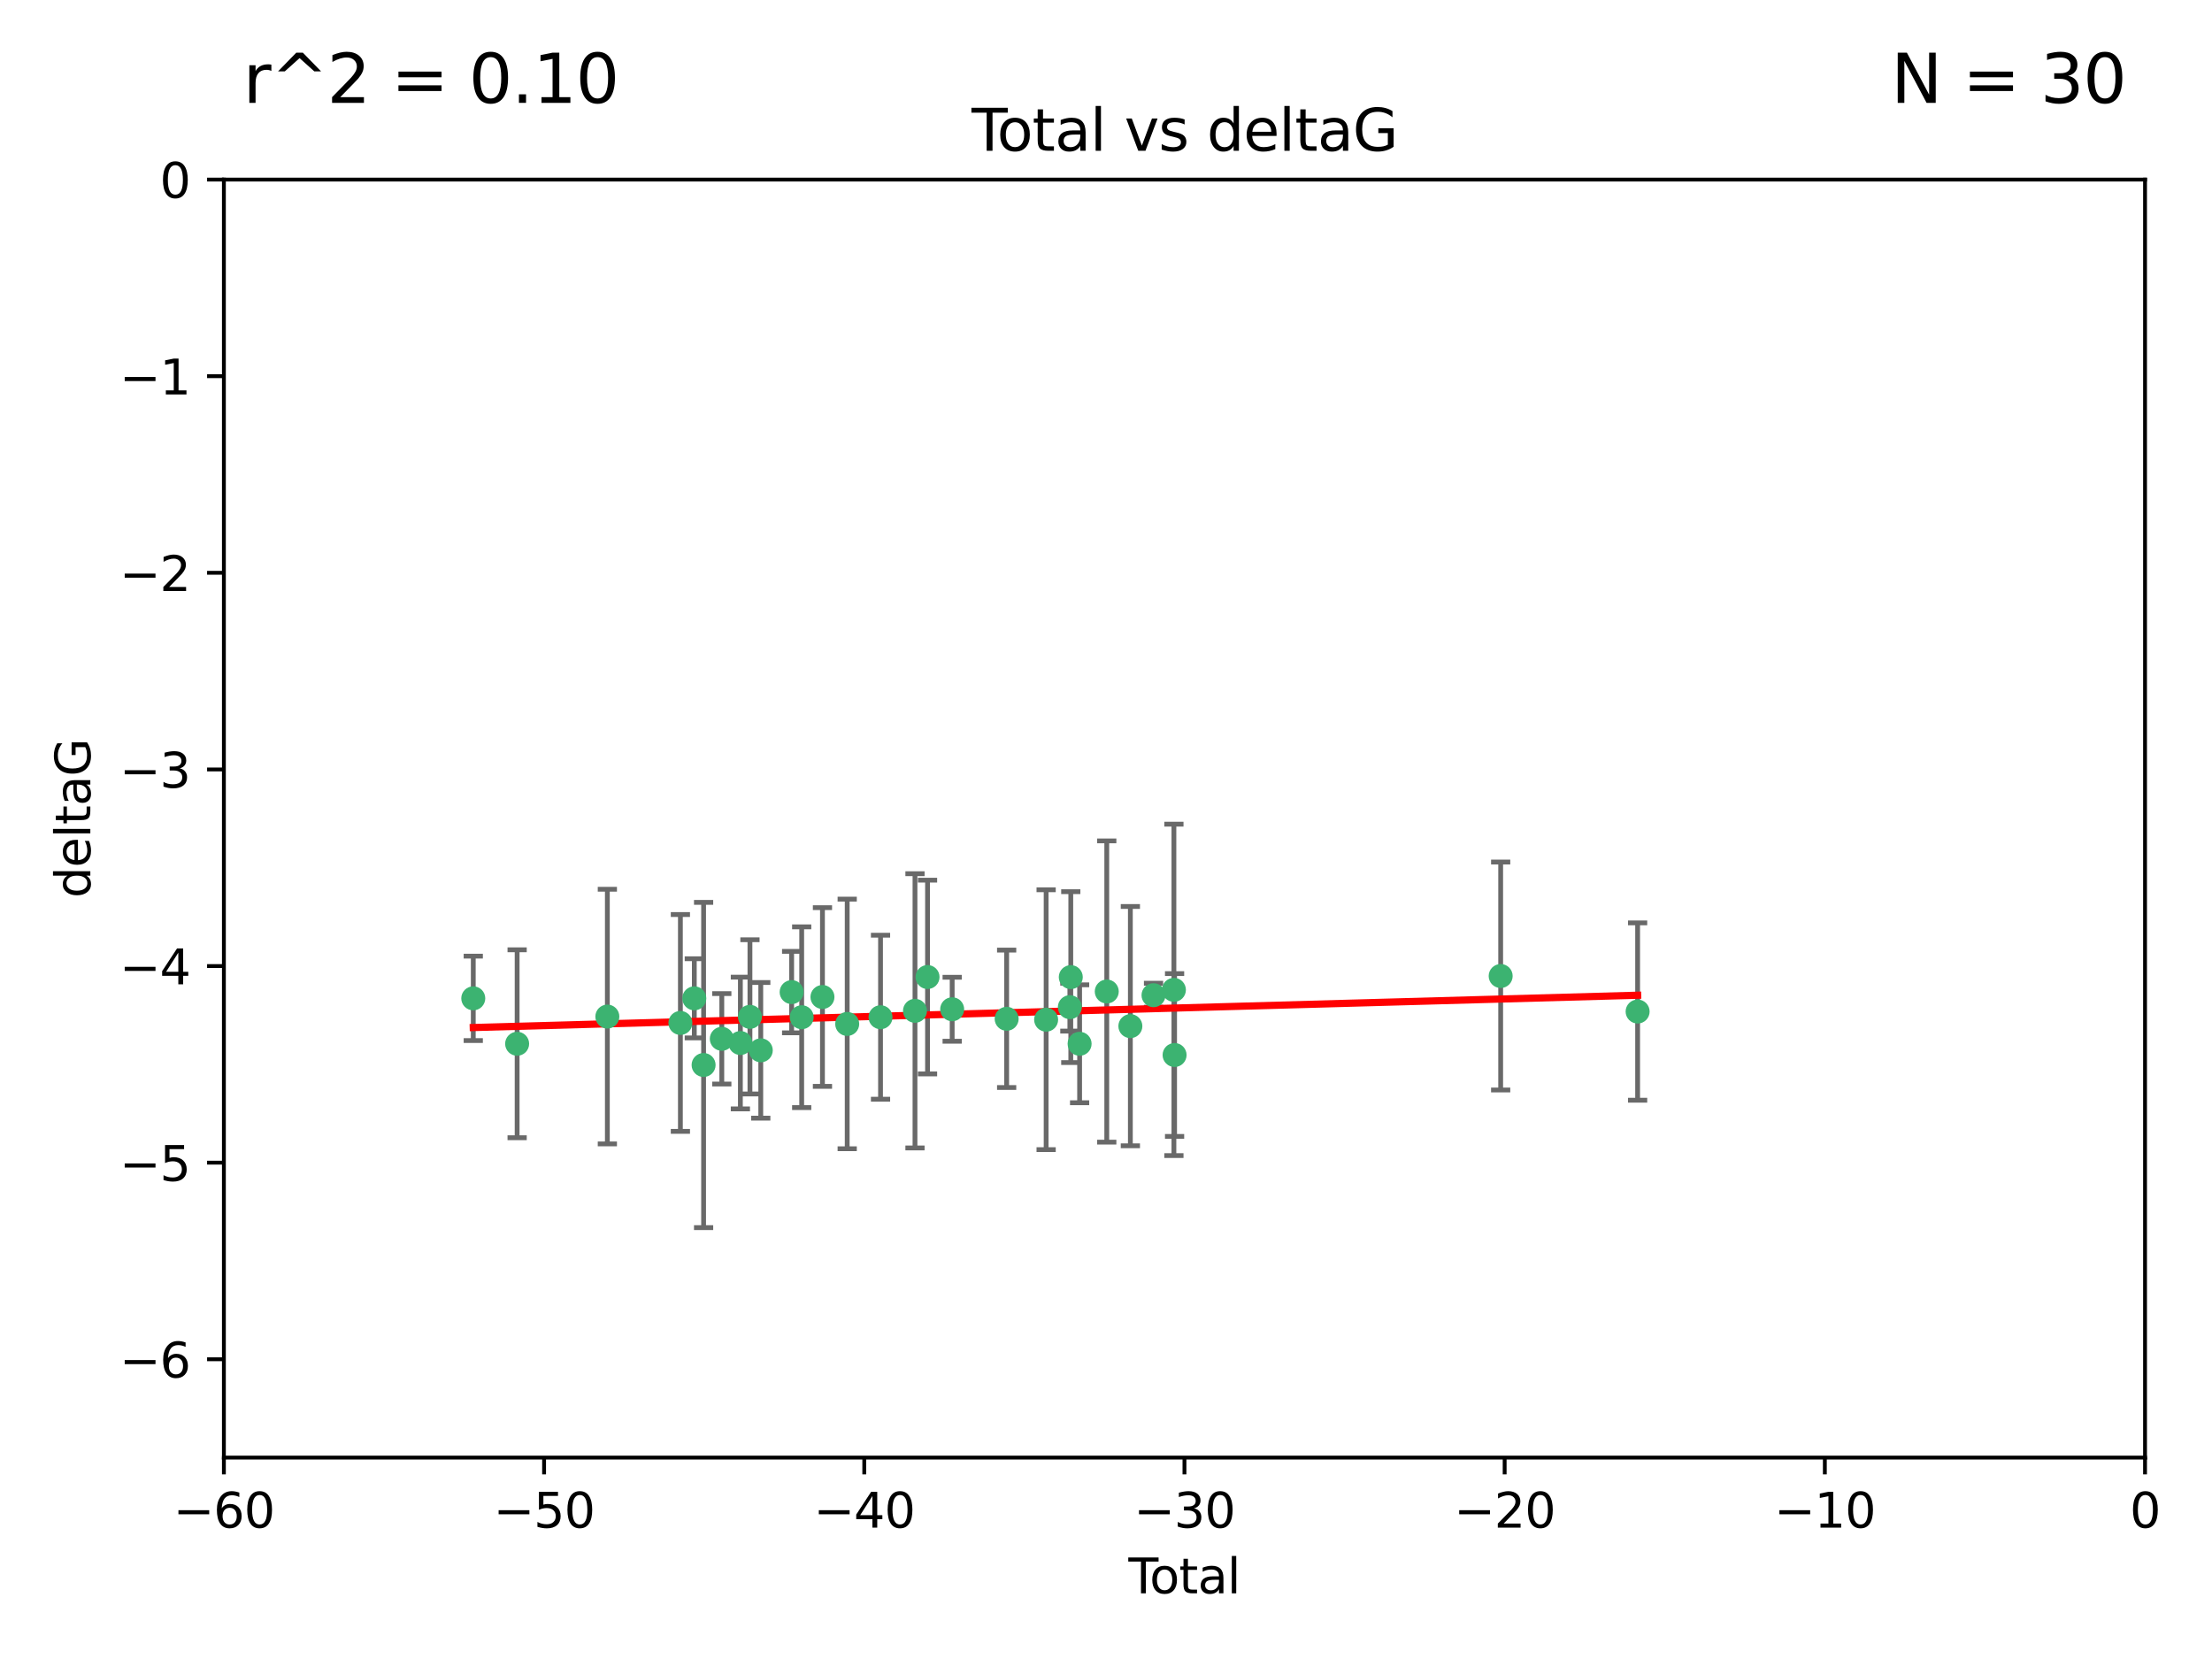 <?xml version="1.0" encoding="utf-8" standalone="no"?>
<!DOCTYPE svg PUBLIC "-//W3C//DTD SVG 1.1//EN"
  "http://www.w3.org/Graphics/SVG/1.1/DTD/svg11.dtd">
<svg xmlns:xlink="http://www.w3.org/1999/xlink" width="460.8pt" height="345.6pt" viewBox="0 0 460.8 345.6" xmlns="http://www.w3.org/2000/svg" version="1.1">
 <defs>
  <style type="text/css">*{stroke-linejoin: round; stroke-linecap: butt}</style>
 </defs>
 <g id="figure_1">
  <g id="patch_1">
   <path d="M 0 345.6 
L 460.8 345.6 
L 460.8 0 
L 0 0 
z
" style="fill: #ffffff"/>
  </g>
  <g id="axes_1">
   <g id="patch_2">
    <path d="M 46.64 303.64 
L 446.85 303.64 
L 446.85 37.411 
L 46.64 37.411 
z
" style="fill: #ffffff"/>
   </g>
   <g id="PathCollection_1">
    <defs>
     <path id="m8e460b5e63" d="M 0 1.118 
C 0.297 1.118 0.581 1 0.791 0.791 
C 1 0.581 1.118 0.297 1.118 0 
C 1.118 -0.297 1 -0.581 0.791 -0.791 
C 0.581 -1 0.297 -1.118 0 -1.118 
C -0.297 -1.118 -0.581 -1 -0.791 -0.791 
C -1 -0.581 -1.118 -0.297 -1.118 0 
C -1.118 0.297 -1 0.581 -0.791 0.791 
C -0.581 1 -0.297 1.118 0 1.118 
z
" style="stroke: #3cb371"/>
    </defs>
    <g clip-path="url(#pb0a9d6fc84)">
     <use xlink:href="#m8e460b5e63" x="98.591" y="207.972" style="fill: #3cb371; stroke: #3cb371"/>
     <use xlink:href="#m8e460b5e63" x="107.728" y="217.436" style="fill: #3cb371; stroke: #3cb371"/>
     <use xlink:href="#m8e460b5e63" x="126.523" y="211.772" style="fill: #3cb371; stroke: #3cb371"/>
     <use xlink:href="#m8e460b5e63" x="141.738" y="213.097" style="fill: #3cb371; stroke: #3cb371"/>
     <use xlink:href="#m8e460b5e63" x="144.637" y="207.972" style="fill: #3cb371; stroke: #3cb371"/>
     <use xlink:href="#m8e460b5e63" x="146.572" y="221.858" style="fill: #3cb371; stroke: #3cb371"/>
     <use xlink:href="#m8e460b5e63" x="150.364" y="216.404" style="fill: #3cb371; stroke: #3cb371"/>
     <use xlink:href="#m8e460b5e63" x="154.235" y="217.281" style="fill: #3cb371; stroke: #3cb371"/>
     <use xlink:href="#m8e460b5e63" x="156.227" y="211.828" style="fill: #3cb371; stroke: #3cb371"/>
     <use xlink:href="#m8e460b5e63" x="158.483" y="218.801" style="fill: #3cb371; stroke: #3cb371"/>
     <use xlink:href="#m8e460b5e63" x="164.913" y="206.672" style="fill: #3cb371; stroke: #3cb371"/>
     <use xlink:href="#m8e460b5e63" x="167.007" y="211.907" style="fill: #3cb371; stroke: #3cb371"/>
     <use xlink:href="#m8e460b5e63" x="171.333" y="207.693" style="fill: #3cb371; stroke: #3cb371"/>
     <use xlink:href="#m8e460b5e63" x="176.487" y="213.307" style="fill: #3cb371; stroke: #3cb371"/>
     <use xlink:href="#m8e460b5e63" x="183.43" y="211.905" style="fill: #3cb371; stroke: #3cb371"/>
     <use xlink:href="#m8e460b5e63" x="190.608" y="210.572" style="fill: #3cb371; stroke: #3cb371"/>
     <use xlink:href="#m8e460b5e63" x="193.222" y="203.534" style="fill: #3cb371; stroke: #3cb371"/>
     <use xlink:href="#m8e460b5e63" x="198.354" y="210.246" style="fill: #3cb371; stroke: #3cb371"/>
     <use xlink:href="#m8e460b5e63" x="209.704" y="212.234" style="fill: #3cb371; stroke: #3cb371"/>
     <use xlink:href="#m8e460b5e63" x="217.928" y="212.42" style="fill: #3cb371; stroke: #3cb371"/>
     <use xlink:href="#m8e460b5e63" x="222.87" y="209.81" style="fill: #3cb371; stroke: #3cb371"/>
     <use xlink:href="#m8e460b5e63" x="223.063" y="203.551" style="fill: #3cb371; stroke: #3cb371"/>
     <use xlink:href="#m8e460b5e63" x="224.902" y="217.439" style="fill: #3cb371; stroke: #3cb371"/>
     <use xlink:href="#m8e460b5e63" x="230.559" y="206.547" style="fill: #3cb371; stroke: #3cb371"/>
     <use xlink:href="#m8e460b5e63" x="235.476" y="213.762" style="fill: #3cb371; stroke: #3cb371"/>
     <use xlink:href="#m8e460b5e63" x="240.299" y="207.32" style="fill: #3cb371; stroke: #3cb371"/>
     <use xlink:href="#m8e460b5e63" x="244.547" y="206.209" style="fill: #3cb371; stroke: #3cb371"/>
     <use xlink:href="#m8e460b5e63" x="244.687" y="219.778" style="fill: #3cb371; stroke: #3cb371"/>
     <use xlink:href="#m8e460b5e63" x="312.617" y="203.323" style="fill: #3cb371; stroke: #3cb371"/>
     <use xlink:href="#m8e460b5e63" x="341.146" y="210.723" style="fill: #3cb371; stroke: #3cb371"/>
    </g>
   </g>
   <g id="matplotlib.axis_1">
    <g id="xtick_1">
     <g id="line2d_1">
      <defs>
       <path id="m779354f541" d="M 0 0 
L 0 3.5 
" style="stroke: #000000; stroke-width: 0.8"/>
      </defs>
      <g>
       <use xlink:href="#m779354f541" x="46.64" y="303.64" style="stroke: #000000; stroke-width: 0.8"/>
      </g>
     </g>
     <g id="text_1">
      <!-- −60 -->
      <g transform="translate(36.088 318.238)scale(0.1 -0.1)">
       <defs>
        <path id="DejaVuSans-2212" d="M 678 2272 
L 4684 2272 
L 4684 1741 
L 678 1741 
L 678 2272 
z
" transform="scale(0.016)"/>
        <path id="DejaVuSans-36" d="M 2113 2584 
Q 1688 2584 1439 2293 
Q 1191 2003 1191 1497 
Q 1191 994 1439 701 
Q 1688 409 2113 409 
Q 2538 409 2786 701 
Q 3034 994 3034 1497 
Q 3034 2003 2786 2293 
Q 2538 2584 2113 2584 
z
M 3366 4563 
L 3366 3988 
Q 3128 4100 2886 4159 
Q 2644 4219 2406 4219 
Q 1781 4219 1451 3797 
Q 1122 3375 1075 2522 
Q 1259 2794 1537 2939 
Q 1816 3084 2150 3084 
Q 2853 3084 3261 2657 
Q 3669 2231 3669 1497 
Q 3669 778 3244 343 
Q 2819 -91 2113 -91 
Q 1303 -91 875 529 
Q 447 1150 447 2328 
Q 447 3434 972 4092 
Q 1497 4750 2381 4750 
Q 2619 4750 2861 4703 
Q 3103 4656 3366 4563 
z
" transform="scale(0.016)"/>
        <path id="DejaVuSans-30" d="M 2034 4250 
Q 1547 4250 1301 3770 
Q 1056 3291 1056 2328 
Q 1056 1369 1301 889 
Q 1547 409 2034 409 
Q 2525 409 2770 889 
Q 3016 1369 3016 2328 
Q 3016 3291 2770 3770 
Q 2525 4250 2034 4250 
z
M 2034 4750 
Q 2819 4750 3233 4129 
Q 3647 3509 3647 2328 
Q 3647 1150 3233 529 
Q 2819 -91 2034 -91 
Q 1250 -91 836 529 
Q 422 1150 422 2328 
Q 422 3509 836 4129 
Q 1250 4750 2034 4750 
z
" transform="scale(0.016)"/>
       </defs>
       <use xlink:href="#DejaVuSans-2212"/>
       <use xlink:href="#DejaVuSans-36" x="83.789"/>
       <use xlink:href="#DejaVuSans-30" x="147.412"/>
      </g>
     </g>
    </g>
    <g id="xtick_2">
     <g id="line2d_2">
      <g>
       <use xlink:href="#m779354f541" x="113.342" y="303.64" style="stroke: #000000; stroke-width: 0.8"/>
      </g>
     </g>
     <g id="text_2">
      <!-- −50 -->
      <g transform="translate(102.789 318.238)scale(0.1 -0.1)">
       <defs>
        <path id="DejaVuSans-35" d="M 691 4666 
L 3169 4666 
L 3169 4134 
L 1269 4134 
L 1269 2991 
Q 1406 3038 1543 3061 
Q 1681 3084 1819 3084 
Q 2600 3084 3056 2656 
Q 3513 2228 3513 1497 
Q 3513 744 3044 326 
Q 2575 -91 1722 -91 
Q 1428 -91 1123 -41 
Q 819 9 494 109 
L 494 744 
Q 775 591 1075 516 
Q 1375 441 1709 441 
Q 2250 441 2565 725 
Q 2881 1009 2881 1497 
Q 2881 1984 2565 2268 
Q 2250 2553 1709 2553 
Q 1456 2553 1204 2497 
Q 953 2441 691 2322 
L 691 4666 
z
" transform="scale(0.016)"/>
       </defs>
       <use xlink:href="#DejaVuSans-2212"/>
       <use xlink:href="#DejaVuSans-35" x="83.789"/>
       <use xlink:href="#DejaVuSans-30" x="147.412"/>
      </g>
     </g>
    </g>
    <g id="xtick_3">
     <g id="line2d_3">
      <g>
       <use xlink:href="#m779354f541" x="180.043" y="303.64" style="stroke: #000000; stroke-width: 0.8"/>
      </g>
     </g>
     <g id="text_3">
      <!-- −40 -->
      <g transform="translate(169.491 318.238)scale(0.1 -0.1)">
       <defs>
        <path id="DejaVuSans-34" d="M 2419 4116 
L 825 1625 
L 2419 1625 
L 2419 4116 
z
M 2253 4666 
L 3047 4666 
L 3047 1625 
L 3713 1625 
L 3713 1100 
L 3047 1100 
L 3047 0 
L 2419 0 
L 2419 1100 
L 313 1100 
L 313 1709 
L 2253 4666 
z
" transform="scale(0.016)"/>
       </defs>
       <use xlink:href="#DejaVuSans-2212"/>
       <use xlink:href="#DejaVuSans-34" x="83.789"/>
       <use xlink:href="#DejaVuSans-30" x="147.412"/>
      </g>
     </g>
    </g>
    <g id="xtick_4">
     <g id="line2d_4">
      <g>
       <use xlink:href="#m779354f541" x="246.745" y="303.64" style="stroke: #000000; stroke-width: 0.8"/>
      </g>
     </g>
     <g id="text_4">
      <!-- −30 -->
      <g transform="translate(236.193 318.238)scale(0.1 -0.1)">
       <defs>
        <path id="DejaVuSans-33" d="M 2597 2516 
Q 3050 2419 3304 2112 
Q 3559 1806 3559 1356 
Q 3559 666 3084 287 
Q 2609 -91 1734 -91 
Q 1441 -91 1130 -33 
Q 819 25 488 141 
L 488 750 
Q 750 597 1062 519 
Q 1375 441 1716 441 
Q 2309 441 2620 675 
Q 2931 909 2931 1356 
Q 2931 1769 2642 2001 
Q 2353 2234 1838 2234 
L 1294 2234 
L 1294 2753 
L 1863 2753 
Q 2328 2753 2575 2939 
Q 2822 3125 2822 3475 
Q 2822 3834 2567 4026 
Q 2313 4219 1838 4219 
Q 1578 4219 1281 4162 
Q 984 4106 628 3988 
L 628 4550 
Q 988 4650 1302 4700 
Q 1616 4750 1894 4750 
Q 2613 4750 3031 4423 
Q 3450 4097 3450 3541 
Q 3450 3153 3228 2886 
Q 3006 2619 2597 2516 
z
" transform="scale(0.016)"/>
       </defs>
       <use xlink:href="#DejaVuSans-2212"/>
       <use xlink:href="#DejaVuSans-33" x="83.789"/>
       <use xlink:href="#DejaVuSans-30" x="147.412"/>
      </g>
     </g>
    </g>
    <g id="xtick_5">
     <g id="line2d_5">
      <g>
       <use xlink:href="#m779354f541" x="313.447" y="303.64" style="stroke: #000000; stroke-width: 0.8"/>
      </g>
     </g>
     <g id="text_5">
      <!-- −20 -->
      <g transform="translate(302.894 318.238)scale(0.1 -0.1)">
       <defs>
        <path id="DejaVuSans-32" d="M 1228 531 
L 3431 531 
L 3431 0 
L 469 0 
L 469 531 
Q 828 903 1448 1529 
Q 2069 2156 2228 2338 
Q 2531 2678 2651 2914 
Q 2772 3150 2772 3378 
Q 2772 3750 2511 3984 
Q 2250 4219 1831 4219 
Q 1534 4219 1204 4116 
Q 875 4013 500 3803 
L 500 4441 
Q 881 4594 1212 4672 
Q 1544 4750 1819 4750 
Q 2544 4750 2975 4387 
Q 3406 4025 3406 3419 
Q 3406 3131 3298 2873 
Q 3191 2616 2906 2266 
Q 2828 2175 2409 1742 
Q 1991 1309 1228 531 
z
" transform="scale(0.016)"/>
       </defs>
       <use xlink:href="#DejaVuSans-2212"/>
       <use xlink:href="#DejaVuSans-32" x="83.789"/>
       <use xlink:href="#DejaVuSans-30" x="147.412"/>
      </g>
     </g>
    </g>
    <g id="xtick_6">
     <g id="line2d_6">
      <g>
       <use xlink:href="#m779354f541" x="380.148" y="303.64" style="stroke: #000000; stroke-width: 0.8"/>
      </g>
     </g>
     <g id="text_6">
      <!-- −10 -->
      <g transform="translate(369.596 318.238)scale(0.1 -0.1)">
       <defs>
        <path id="DejaVuSans-31" d="M 794 531 
L 1825 531 
L 1825 4091 
L 703 3866 
L 703 4441 
L 1819 4666 
L 2450 4666 
L 2450 531 
L 3481 531 
L 3481 0 
L 794 0 
L 794 531 
z
" transform="scale(0.016)"/>
       </defs>
       <use xlink:href="#DejaVuSans-2212"/>
       <use xlink:href="#DejaVuSans-31" x="83.789"/>
       <use xlink:href="#DejaVuSans-30" x="147.412"/>
      </g>
     </g>
    </g>
    <g id="xtick_7">
     <g id="line2d_7">
      <g>
       <use xlink:href="#m779354f541" x="446.85" y="303.64" style="stroke: #000000; stroke-width: 0.8"/>
      </g>
     </g>
     <g id="text_7">
      <!-- 0 -->
      <g transform="translate(443.669 318.238)scale(0.1 -0.1)">
       <use xlink:href="#DejaVuSans-30"/>
      </g>
     </g>
    </g>
    <g id="text_8">
     <!-- Total -->
     <g transform="translate(235.068 331.917)scale(0.1 -0.1)">
      <defs>
       <path id="DejaVuSans-54" d="M -19 4666 
L 3928 4666 
L 3928 4134 
L 2272 4134 
L 2272 0 
L 1638 0 
L 1638 4134 
L -19 4134 
L -19 4666 
z
" transform="scale(0.016)"/>
       <path id="DejaVuSans-6f" d="M 1959 3097 
Q 1497 3097 1228 2736 
Q 959 2375 959 1747 
Q 959 1119 1226 758 
Q 1494 397 1959 397 
Q 2419 397 2687 759 
Q 2956 1122 2956 1747 
Q 2956 2369 2687 2733 
Q 2419 3097 1959 3097 
z
M 1959 3584 
Q 2709 3584 3137 3096 
Q 3566 2609 3566 1747 
Q 3566 888 3137 398 
Q 2709 -91 1959 -91 
Q 1206 -91 779 398 
Q 353 888 353 1747 
Q 353 2609 779 3096 
Q 1206 3584 1959 3584 
z
" transform="scale(0.016)"/>
       <path id="DejaVuSans-74" d="M 1172 4494 
L 1172 3500 
L 2356 3500 
L 2356 3053 
L 1172 3053 
L 1172 1153 
Q 1172 725 1289 603 
Q 1406 481 1766 481 
L 2356 481 
L 2356 0 
L 1766 0 
Q 1100 0 847 248 
Q 594 497 594 1153 
L 594 3053 
L 172 3053 
L 172 3500 
L 594 3500 
L 594 4494 
L 1172 4494 
z
" transform="scale(0.016)"/>
       <path id="DejaVuSans-61" d="M 2194 1759 
Q 1497 1759 1228 1600 
Q 959 1441 959 1056 
Q 959 750 1161 570 
Q 1363 391 1709 391 
Q 2188 391 2477 730 
Q 2766 1069 2766 1631 
L 2766 1759 
L 2194 1759 
z
M 3341 1997 
L 3341 0 
L 2766 0 
L 2766 531 
Q 2569 213 2275 61 
Q 1981 -91 1556 -91 
Q 1019 -91 701 211 
Q 384 513 384 1019 
Q 384 1609 779 1909 
Q 1175 2209 1959 2209 
L 2766 2209 
L 2766 2266 
Q 2766 2663 2505 2880 
Q 2244 3097 1772 3097 
Q 1472 3097 1187 3025 
Q 903 2953 641 2809 
L 641 3341 
Q 956 3463 1253 3523 
Q 1550 3584 1831 3584 
Q 2591 3584 2966 3190 
Q 3341 2797 3341 1997 
z
" transform="scale(0.016)"/>
       <path id="DejaVuSans-6c" d="M 603 4863 
L 1178 4863 
L 1178 0 
L 603 0 
L 603 4863 
z
" transform="scale(0.016)"/>
      </defs>
      <use xlink:href="#DejaVuSans-54"/>
      <use xlink:href="#DejaVuSans-6f" x="44.084"/>
      <use xlink:href="#DejaVuSans-74" x="105.266"/>
      <use xlink:href="#DejaVuSans-61" x="144.475"/>
      <use xlink:href="#DejaVuSans-6c" x="205.754"/>
     </g>
    </g>
   </g>
   <g id="matplotlib.axis_2">
    <g id="ytick_1">
     <g id="line2d_8">
      <defs>
       <path id="m204098eea3" d="M 0 0 
L -3.5 0 
" style="stroke: #000000; stroke-width: 0.8"/>
      </defs>
      <g>
       <use xlink:href="#m204098eea3" x="46.64" y="283.161" style="stroke: #000000; stroke-width: 0.8"/>
      </g>
     </g>
     <g id="text_9">
      <!-- −6 -->
      <g transform="translate(24.898 286.96)scale(0.1 -0.1)">
       <use xlink:href="#DejaVuSans-2212"/>
       <use xlink:href="#DejaVuSans-36" x="83.789"/>
      </g>
     </g>
    </g>
    <g id="ytick_2">
     <g id="line2d_9">
      <g>
       <use xlink:href="#m204098eea3" x="46.64" y="242.203" style="stroke: #000000; stroke-width: 0.8"/>
      </g>
     </g>
     <g id="text_10">
      <!-- −5 -->
      <g transform="translate(24.898 246.002)scale(0.1 -0.1)">
       <use xlink:href="#DejaVuSans-2212"/>
       <use xlink:href="#DejaVuSans-35" x="83.789"/>
      </g>
     </g>
    </g>
    <g id="ytick_3">
     <g id="line2d_10">
      <g>
       <use xlink:href="#m204098eea3" x="46.64" y="201.244" style="stroke: #000000; stroke-width: 0.8"/>
      </g>
     </g>
     <g id="text_11">
      <!-- −4 -->
      <g transform="translate(24.898 205.044)scale(0.1 -0.1)">
       <use xlink:href="#DejaVuSans-2212"/>
       <use xlink:href="#DejaVuSans-34" x="83.789"/>
      </g>
     </g>
    </g>
    <g id="ytick_4">
     <g id="line2d_11">
      <g>
       <use xlink:href="#m204098eea3" x="46.64" y="160.286" style="stroke: #000000; stroke-width: 0.8"/>
      </g>
     </g>
     <g id="text_12">
      <!-- −3 -->
      <g transform="translate(24.898 164.085)scale(0.1 -0.1)">
       <use xlink:href="#DejaVuSans-2212"/>
       <use xlink:href="#DejaVuSans-33" x="83.789"/>
      </g>
     </g>
    </g>
    <g id="ytick_5">
     <g id="line2d_12">
      <g>
       <use xlink:href="#m204098eea3" x="46.64" y="119.328" style="stroke: #000000; stroke-width: 0.8"/>
      </g>
     </g>
     <g id="text_13">
      <!-- −2 -->
      <g transform="translate(24.898 123.127)scale(0.1 -0.1)">
       <use xlink:href="#DejaVuSans-2212"/>
       <use xlink:href="#DejaVuSans-32" x="83.789"/>
      </g>
     </g>
    </g>
    <g id="ytick_6">
     <g id="line2d_13">
      <g>
       <use xlink:href="#m204098eea3" x="46.64" y="78.369" style="stroke: #000000; stroke-width: 0.8"/>
      </g>
     </g>
     <g id="text_14">
      <!-- −1 -->
      <g transform="translate(24.898 82.169)scale(0.1 -0.1)">
       <use xlink:href="#DejaVuSans-2212"/>
       <use xlink:href="#DejaVuSans-31" x="83.789"/>
      </g>
     </g>
    </g>
    <g id="ytick_7">
     <g id="line2d_14">
      <g>
       <use xlink:href="#m204098eea3" x="46.64" y="37.411" style="stroke: #000000; stroke-width: 0.8"/>
      </g>
     </g>
     <g id="text_15">
      <!-- 0 -->
      <g transform="translate(33.278 41.21)scale(0.1 -0.1)">
       <use xlink:href="#DejaVuSans-30"/>
      </g>
     </g>
    </g>
    <g id="text_16">
     <!-- deltaG -->
     <g transform="translate(18.818 187.064)rotate(-90)scale(0.1 -0.1)">
      <defs>
       <path id="DejaVuSans-64" d="M 2906 2969 
L 2906 4863 
L 3481 4863 
L 3481 0 
L 2906 0 
L 2906 525 
Q 2725 213 2448 61 
Q 2172 -91 1784 -91 
Q 1150 -91 751 415 
Q 353 922 353 1747 
Q 353 2572 751 3078 
Q 1150 3584 1784 3584 
Q 2172 3584 2448 3432 
Q 2725 3281 2906 2969 
z
M 947 1747 
Q 947 1113 1208 752 
Q 1469 391 1925 391 
Q 2381 391 2643 752 
Q 2906 1113 2906 1747 
Q 2906 2381 2643 2742 
Q 2381 3103 1925 3103 
Q 1469 3103 1208 2742 
Q 947 2381 947 1747 
z
" transform="scale(0.016)"/>
       <path id="DejaVuSans-65" d="M 3597 1894 
L 3597 1613 
L 953 1613 
Q 991 1019 1311 708 
Q 1631 397 2203 397 
Q 2534 397 2845 478 
Q 3156 559 3463 722 
L 3463 178 
Q 3153 47 2828 -22 
Q 2503 -91 2169 -91 
Q 1331 -91 842 396 
Q 353 884 353 1716 
Q 353 2575 817 3079 
Q 1281 3584 2069 3584 
Q 2775 3584 3186 3129 
Q 3597 2675 3597 1894 
z
M 3022 2063 
Q 3016 2534 2758 2815 
Q 2500 3097 2075 3097 
Q 1594 3097 1305 2825 
Q 1016 2553 972 2059 
L 3022 2063 
z
" transform="scale(0.016)"/>
       <path id="DejaVuSans-47" d="M 3809 666 
L 3809 1919 
L 2778 1919 
L 2778 2438 
L 4434 2438 
L 4434 434 
Q 4069 175 3628 42 
Q 3188 -91 2688 -91 
Q 1594 -91 976 548 
Q 359 1188 359 2328 
Q 359 3472 976 4111 
Q 1594 4750 2688 4750 
Q 3144 4750 3555 4637 
Q 3966 4525 4313 4306 
L 4313 3634 
Q 3963 3931 3569 4081 
Q 3175 4231 2741 4231 
Q 1884 4231 1454 3753 
Q 1025 3275 1025 2328 
Q 1025 1384 1454 906 
Q 1884 428 2741 428 
Q 3075 428 3337 486 
Q 3600 544 3809 666 
z
" transform="scale(0.016)"/>
      </defs>
      <use xlink:href="#DejaVuSans-64"/>
      <use xlink:href="#DejaVuSans-65" x="63.477"/>
      <use xlink:href="#DejaVuSans-6c" x="125"/>
      <use xlink:href="#DejaVuSans-74" x="152.783"/>
      <use xlink:href="#DejaVuSans-61" x="191.992"/>
      <use xlink:href="#DejaVuSans-47" x="253.271"/>
     </g>
    </g>
   </g>
   <g id="LineCollection_1">
    <path d="M 98.591 216.765 
L 98.591 199.179 
" clip-path="url(#pb0a9d6fc84)" style="fill: none; stroke: #696969"/>
    <path d="M 107.728 237.01 
L 107.728 197.863 
" clip-path="url(#pb0a9d6fc84)" style="fill: none; stroke: #696969"/>
    <path d="M 126.523 238.296 
L 126.523 185.249 
" clip-path="url(#pb0a9d6fc84)" style="fill: none; stroke: #696969"/>
    <path d="M 141.738 235.683 
L 141.738 190.512 
" clip-path="url(#pb0a9d6fc84)" style="fill: none; stroke: #696969"/>
    <path d="M 144.637 216.217 
L 144.637 199.726 
" clip-path="url(#pb0a9d6fc84)" style="fill: none; stroke: #696969"/>
    <path d="M 146.572 255.736 
L 146.572 187.981 
" clip-path="url(#pb0a9d6fc84)" style="fill: none; stroke: #696969"/>
    <path d="M 150.364 225.821 
L 150.364 206.987 
" clip-path="url(#pb0a9d6fc84)" style="fill: none; stroke: #696969"/>
    <path d="M 154.235 231.003 
L 154.235 203.56 
" clip-path="url(#pb0a9d6fc84)" style="fill: none; stroke: #696969"/>
    <path d="M 156.227 227.894 
L 156.227 195.763 
" clip-path="url(#pb0a9d6fc84)" style="fill: none; stroke: #696969"/>
    <path d="M 158.483 232.93 
L 158.483 204.672 
" clip-path="url(#pb0a9d6fc84)" style="fill: none; stroke: #696969"/>
    <path d="M 164.913 215.156 
L 164.913 198.189 
" clip-path="url(#pb0a9d6fc84)" style="fill: none; stroke: #696969"/>
    <path d="M 167.007 230.733 
L 167.007 193.081 
" clip-path="url(#pb0a9d6fc84)" style="fill: none; stroke: #696969"/>
    <path d="M 171.333 226.308 
L 171.333 189.078 
" clip-path="url(#pb0a9d6fc84)" style="fill: none; stroke: #696969"/>
    <path d="M 176.487 239.306 
L 176.487 187.307 
" clip-path="url(#pb0a9d6fc84)" style="fill: none; stroke: #696969"/>
    <path d="M 183.43 228.987 
L 183.43 194.824 
" clip-path="url(#pb0a9d6fc84)" style="fill: none; stroke: #696969"/>
    <path d="M 190.608 239.135 
L 190.608 182.008 
" clip-path="url(#pb0a9d6fc84)" style="fill: none; stroke: #696969"/>
    <path d="M 193.222 223.714 
L 193.222 183.354 
" clip-path="url(#pb0a9d6fc84)" style="fill: none; stroke: #696969"/>
    <path d="M 198.354 216.908 
L 198.354 203.585 
" clip-path="url(#pb0a9d6fc84)" style="fill: none; stroke: #696969"/>
    <path d="M 209.704 226.546 
L 209.704 197.923 
" clip-path="url(#pb0a9d6fc84)" style="fill: none; stroke: #696969"/>
    <path d="M 217.928 239.485 
L 217.928 185.356 
" clip-path="url(#pb0a9d6fc84)" style="fill: none; stroke: #696969"/>
    <path d="M 222.87 214.795 
L 222.87 204.824 
" clip-path="url(#pb0a9d6fc84)" style="fill: none; stroke: #696969"/>
    <path d="M 223.063 221.352 
L 223.063 185.75 
" clip-path="url(#pb0a9d6fc84)" style="fill: none; stroke: #696969"/>
    <path d="M 224.902 229.723 
L 224.902 205.154 
" clip-path="url(#pb0a9d6fc84)" style="fill: none; stroke: #696969"/>
    <path d="M 230.559 237.925 
L 230.559 175.169 
" clip-path="url(#pb0a9d6fc84)" style="fill: none; stroke: #696969"/>
    <path d="M 235.476 238.687 
L 235.476 188.837 
" clip-path="url(#pb0a9d6fc84)" style="fill: none; stroke: #696969"/>
    <path d="M 240.299 209.812 
L 240.299 204.828 
" clip-path="url(#pb0a9d6fc84)" style="fill: none; stroke: #696969"/>
    <path d="M 244.547 240.727 
L 244.547 171.69 
" clip-path="url(#pb0a9d6fc84)" style="fill: none; stroke: #696969"/>
    <path d="M 244.687 236.737 
L 244.687 202.819 
" clip-path="url(#pb0a9d6fc84)" style="fill: none; stroke: #696969"/>
    <path d="M 312.617 227.067 
L 312.617 179.579 
" clip-path="url(#pb0a9d6fc84)" style="fill: none; stroke: #696969"/>
    <path d="M 341.146 229.196 
L 341.146 192.25 
" clip-path="url(#pb0a9d6fc84)" style="fill: none; stroke: #696969"/>
   </g>
   <g id="line2d_15">
    <defs>
     <path id="m40786b3676" d="M 2 0 
L -2 -0 
" style="stroke: #696969"/>
    </defs>
    <g clip-path="url(#pb0a9d6fc84)">
     <use xlink:href="#m40786b3676" x="98.591" y="216.765" style="fill: #696969; stroke: #696969"/>
     <use xlink:href="#m40786b3676" x="107.728" y="237.01" style="fill: #696969; stroke: #696969"/>
     <use xlink:href="#m40786b3676" x="126.523" y="238.296" style="fill: #696969; stroke: #696969"/>
     <use xlink:href="#m40786b3676" x="141.738" y="235.683" style="fill: #696969; stroke: #696969"/>
     <use xlink:href="#m40786b3676" x="144.637" y="216.217" style="fill: #696969; stroke: #696969"/>
     <use xlink:href="#m40786b3676" x="146.572" y="255.736" style="fill: #696969; stroke: #696969"/>
     <use xlink:href="#m40786b3676" x="150.364" y="225.821" style="fill: #696969; stroke: #696969"/>
     <use xlink:href="#m40786b3676" x="154.235" y="231.003" style="fill: #696969; stroke: #696969"/>
     <use xlink:href="#m40786b3676" x="156.227" y="227.894" style="fill: #696969; stroke: #696969"/>
     <use xlink:href="#m40786b3676" x="158.483" y="232.93" style="fill: #696969; stroke: #696969"/>
     <use xlink:href="#m40786b3676" x="164.913" y="215.156" style="fill: #696969; stroke: #696969"/>
     <use xlink:href="#m40786b3676" x="167.007" y="230.733" style="fill: #696969; stroke: #696969"/>
     <use xlink:href="#m40786b3676" x="171.333" y="226.308" style="fill: #696969; stroke: #696969"/>
     <use xlink:href="#m40786b3676" x="176.487" y="239.306" style="fill: #696969; stroke: #696969"/>
     <use xlink:href="#m40786b3676" x="183.43" y="228.987" style="fill: #696969; stroke: #696969"/>
     <use xlink:href="#m40786b3676" x="190.608" y="239.135" style="fill: #696969; stroke: #696969"/>
     <use xlink:href="#m40786b3676" x="193.222" y="223.714" style="fill: #696969; stroke: #696969"/>
     <use xlink:href="#m40786b3676" x="198.354" y="216.908" style="fill: #696969; stroke: #696969"/>
     <use xlink:href="#m40786b3676" x="209.704" y="226.546" style="fill: #696969; stroke: #696969"/>
     <use xlink:href="#m40786b3676" x="217.928" y="239.485" style="fill: #696969; stroke: #696969"/>
     <use xlink:href="#m40786b3676" x="222.87" y="214.795" style="fill: #696969; stroke: #696969"/>
     <use xlink:href="#m40786b3676" x="223.063" y="221.352" style="fill: #696969; stroke: #696969"/>
     <use xlink:href="#m40786b3676" x="224.902" y="229.723" style="fill: #696969; stroke: #696969"/>
     <use xlink:href="#m40786b3676" x="230.559" y="237.925" style="fill: #696969; stroke: #696969"/>
     <use xlink:href="#m40786b3676" x="235.476" y="238.687" style="fill: #696969; stroke: #696969"/>
     <use xlink:href="#m40786b3676" x="240.299" y="209.812" style="fill: #696969; stroke: #696969"/>
     <use xlink:href="#m40786b3676" x="244.547" y="240.727" style="fill: #696969; stroke: #696969"/>
     <use xlink:href="#m40786b3676" x="244.687" y="236.737" style="fill: #696969; stroke: #696969"/>
     <use xlink:href="#m40786b3676" x="312.617" y="227.067" style="fill: #696969; stroke: #696969"/>
     <use xlink:href="#m40786b3676" x="341.146" y="229.196" style="fill: #696969; stroke: #696969"/>
    </g>
   </g>
   <g id="line2d_16">
    <g clip-path="url(#pb0a9d6fc84)">
     <use xlink:href="#m40786b3676" x="98.591" y="199.179" style="fill: #696969; stroke: #696969"/>
     <use xlink:href="#m40786b3676" x="107.728" y="197.863" style="fill: #696969; stroke: #696969"/>
     <use xlink:href="#m40786b3676" x="126.523" y="185.249" style="fill: #696969; stroke: #696969"/>
     <use xlink:href="#m40786b3676" x="141.738" y="190.512" style="fill: #696969; stroke: #696969"/>
     <use xlink:href="#m40786b3676" x="144.637" y="199.726" style="fill: #696969; stroke: #696969"/>
     <use xlink:href="#m40786b3676" x="146.572" y="187.981" style="fill: #696969; stroke: #696969"/>
     <use xlink:href="#m40786b3676" x="150.364" y="206.987" style="fill: #696969; stroke: #696969"/>
     <use xlink:href="#m40786b3676" x="154.235" y="203.56" style="fill: #696969; stroke: #696969"/>
     <use xlink:href="#m40786b3676" x="156.227" y="195.763" style="fill: #696969; stroke: #696969"/>
     <use xlink:href="#m40786b3676" x="158.483" y="204.672" style="fill: #696969; stroke: #696969"/>
     <use xlink:href="#m40786b3676" x="164.913" y="198.189" style="fill: #696969; stroke: #696969"/>
     <use xlink:href="#m40786b3676" x="167.007" y="193.081" style="fill: #696969; stroke: #696969"/>
     <use xlink:href="#m40786b3676" x="171.333" y="189.078" style="fill: #696969; stroke: #696969"/>
     <use xlink:href="#m40786b3676" x="176.487" y="187.307" style="fill: #696969; stroke: #696969"/>
     <use xlink:href="#m40786b3676" x="183.43" y="194.824" style="fill: #696969; stroke: #696969"/>
     <use xlink:href="#m40786b3676" x="190.608" y="182.008" style="fill: #696969; stroke: #696969"/>
     <use xlink:href="#m40786b3676" x="193.222" y="183.354" style="fill: #696969; stroke: #696969"/>
     <use xlink:href="#m40786b3676" x="198.354" y="203.585" style="fill: #696969; stroke: #696969"/>
     <use xlink:href="#m40786b3676" x="209.704" y="197.923" style="fill: #696969; stroke: #696969"/>
     <use xlink:href="#m40786b3676" x="217.928" y="185.356" style="fill: #696969; stroke: #696969"/>
     <use xlink:href="#m40786b3676" x="222.87" y="204.824" style="fill: #696969; stroke: #696969"/>
     <use xlink:href="#m40786b3676" x="223.063" y="185.75" style="fill: #696969; stroke: #696969"/>
     <use xlink:href="#m40786b3676" x="224.902" y="205.154" style="fill: #696969; stroke: #696969"/>
     <use xlink:href="#m40786b3676" x="230.559" y="175.169" style="fill: #696969; stroke: #696969"/>
     <use xlink:href="#m40786b3676" x="235.476" y="188.837" style="fill: #696969; stroke: #696969"/>
     <use xlink:href="#m40786b3676" x="240.299" y="204.828" style="fill: #696969; stroke: #696969"/>
     <use xlink:href="#m40786b3676" x="244.547" y="171.69" style="fill: #696969; stroke: #696969"/>
     <use xlink:href="#m40786b3676" x="244.687" y="202.819" style="fill: #696969; stroke: #696969"/>
     <use xlink:href="#m40786b3676" x="312.617" y="179.579" style="fill: #696969; stroke: #696969"/>
     <use xlink:href="#m40786b3676" x="341.146" y="192.25" style="fill: #696969; stroke: #696969"/>
    </g>
   </g>
   <g id="line2d_17">
    <path d="M 98.591 214.054 
L 107.728 213.801 
L 126.523 213.279 
L 141.738 212.857 
L 144.637 212.777 
L 146.572 212.723 
L 150.364 212.618 
L 154.235 212.51 
L 156.227 212.455 
L 158.483 212.393 
L 164.913 212.214 
L 167.007 212.156 
L 171.333 212.036 
L 176.487 211.893 
L 183.43 211.701 
L 190.608 211.501 
L 193.222 211.429 
L 198.354 211.286 
L 209.704 210.972 
L 217.928 210.743 
L 222.87 210.606 
L 223.063 210.601 
L 224.902 210.55 
L 230.559 210.393 
L 235.476 210.257 
L 240.299 210.123 
L 244.547 210.005 
L 244.687 210.001 
L 312.617 208.117 
L 341.146 207.325 
" clip-path="url(#pb0a9d6fc84)" style="fill: none; stroke: #ff0000; stroke-width: 1.5; stroke-linecap: square"/>
   </g>
   <g id="line2d_18">
    <defs>
     <path id="m5a469b6a7f" d="M 0 2 
C 0.53 2 1.039 1.789 1.414 1.414 
C 1.789 1.039 2 0.53 2 0 
C 2 -0.53 1.789 -1.039 1.414 -1.414 
C 1.039 -1.789 0.53 -2 0 -2 
C -0.53 -2 -1.039 -1.789 -1.414 -1.414 
C -1.789 -1.039 -2 -0.53 -2 0 
C -2 0.53 -1.789 1.039 -1.414 1.414 
C -1.039 1.789 -0.53 2 0 2 
z
" style="stroke: #3cb371"/>
    </defs>
    <g clip-path="url(#pb0a9d6fc84)">
     <use xlink:href="#m5a469b6a7f" x="98.591" y="207.972" style="fill: #3cb371; stroke: #3cb371"/>
     <use xlink:href="#m5a469b6a7f" x="107.728" y="217.436" style="fill: #3cb371; stroke: #3cb371"/>
     <use xlink:href="#m5a469b6a7f" x="126.523" y="211.772" style="fill: #3cb371; stroke: #3cb371"/>
     <use xlink:href="#m5a469b6a7f" x="141.738" y="213.097" style="fill: #3cb371; stroke: #3cb371"/>
     <use xlink:href="#m5a469b6a7f" x="144.637" y="207.972" style="fill: #3cb371; stroke: #3cb371"/>
     <use xlink:href="#m5a469b6a7f" x="146.572" y="221.858" style="fill: #3cb371; stroke: #3cb371"/>
     <use xlink:href="#m5a469b6a7f" x="150.364" y="216.404" style="fill: #3cb371; stroke: #3cb371"/>
     <use xlink:href="#m5a469b6a7f" x="154.235" y="217.281" style="fill: #3cb371; stroke: #3cb371"/>
     <use xlink:href="#m5a469b6a7f" x="156.227" y="211.828" style="fill: #3cb371; stroke: #3cb371"/>
     <use xlink:href="#m5a469b6a7f" x="158.483" y="218.801" style="fill: #3cb371; stroke: #3cb371"/>
     <use xlink:href="#m5a469b6a7f" x="164.913" y="206.672" style="fill: #3cb371; stroke: #3cb371"/>
     <use xlink:href="#m5a469b6a7f" x="167.007" y="211.907" style="fill: #3cb371; stroke: #3cb371"/>
     <use xlink:href="#m5a469b6a7f" x="171.333" y="207.693" style="fill: #3cb371; stroke: #3cb371"/>
     <use xlink:href="#m5a469b6a7f" x="176.487" y="213.307" style="fill: #3cb371; stroke: #3cb371"/>
     <use xlink:href="#m5a469b6a7f" x="183.43" y="211.905" style="fill: #3cb371; stroke: #3cb371"/>
     <use xlink:href="#m5a469b6a7f" x="190.608" y="210.572" style="fill: #3cb371; stroke: #3cb371"/>
     <use xlink:href="#m5a469b6a7f" x="193.222" y="203.534" style="fill: #3cb371; stroke: #3cb371"/>
     <use xlink:href="#m5a469b6a7f" x="198.354" y="210.246" style="fill: #3cb371; stroke: #3cb371"/>
     <use xlink:href="#m5a469b6a7f" x="209.704" y="212.234" style="fill: #3cb371; stroke: #3cb371"/>
     <use xlink:href="#m5a469b6a7f" x="217.928" y="212.42" style="fill: #3cb371; stroke: #3cb371"/>
     <use xlink:href="#m5a469b6a7f" x="222.87" y="209.81" style="fill: #3cb371; stroke: #3cb371"/>
     <use xlink:href="#m5a469b6a7f" x="223.063" y="203.551" style="fill: #3cb371; stroke: #3cb371"/>
     <use xlink:href="#m5a469b6a7f" x="224.902" y="217.439" style="fill: #3cb371; stroke: #3cb371"/>
     <use xlink:href="#m5a469b6a7f" x="230.559" y="206.547" style="fill: #3cb371; stroke: #3cb371"/>
     <use xlink:href="#m5a469b6a7f" x="235.476" y="213.762" style="fill: #3cb371; stroke: #3cb371"/>
     <use xlink:href="#m5a469b6a7f" x="240.299" y="207.32" style="fill: #3cb371; stroke: #3cb371"/>
     <use xlink:href="#m5a469b6a7f" x="244.547" y="206.209" style="fill: #3cb371; stroke: #3cb371"/>
     <use xlink:href="#m5a469b6a7f" x="244.687" y="219.778" style="fill: #3cb371; stroke: #3cb371"/>
     <use xlink:href="#m5a469b6a7f" x="312.617" y="203.323" style="fill: #3cb371; stroke: #3cb371"/>
     <use xlink:href="#m5a469b6a7f" x="341.146" y="210.723" style="fill: #3cb371; stroke: #3cb371"/>
    </g>
   </g>
   <g id="patch_3">
    <path d="M 46.64 303.64 
L 46.64 37.411 
" style="fill: none; stroke: #000000; stroke-width: 0.8; stroke-linejoin: miter; stroke-linecap: square"/>
   </g>
   <g id="patch_4">
    <path d="M 446.85 303.64 
L 446.85 37.411 
" style="fill: none; stroke: #000000; stroke-width: 0.8; stroke-linejoin: miter; stroke-linecap: square"/>
   </g>
   <g id="patch_5">
    <path d="M 46.64 303.64 
L 446.85 303.64 
" style="fill: none; stroke: #000000; stroke-width: 0.8; stroke-linejoin: miter; stroke-linecap: square"/>
   </g>
   <g id="patch_6">
    <path d="M 46.64 37.411 
L 446.85 37.411 
" style="fill: none; stroke: #000000; stroke-width: 0.8; stroke-linejoin: miter; stroke-linecap: square"/>
   </g>
   <g id="text_17">
    <!-- N = 30 -->
    <g transform="translate(393.929 21.426)scale(0.14 -0.14)">
     <defs>
      <path id="DejaVuSans-4e" d="M 628 4666 
L 1478 4666 
L 3547 763 
L 3547 4666 
L 4159 4666 
L 4159 0 
L 3309 0 
L 1241 3903 
L 1241 0 
L 628 0 
L 628 4666 
z
" transform="scale(0.016)"/>
      <path id="DejaVuSans-20" transform="scale(0.016)"/>
      <path id="DejaVuSans-3d" d="M 678 2906 
L 4684 2906 
L 4684 2381 
L 678 2381 
L 678 2906 
z
M 678 1631 
L 4684 1631 
L 4684 1100 
L 678 1100 
L 678 1631 
z
" transform="scale(0.016)"/>
     </defs>
     <use xlink:href="#DejaVuSans-4e"/>
     <use xlink:href="#DejaVuSans-20" x="74.805"/>
     <use xlink:href="#DejaVuSans-3d" x="106.592"/>
     <use xlink:href="#DejaVuSans-20" x="190.381"/>
     <use xlink:href="#DejaVuSans-33" x="222.168"/>
     <use xlink:href="#DejaVuSans-30" x="285.791"/>
    </g>
   </g>
   <g id="text_18">
    <!-- r^2 = 0.10 -->
    <g transform="translate(50.642 21.426)scale(0.14 -0.14)">
     <defs>
      <path id="DejaVuSans-72" d="M 2631 2963 
Q 2534 3019 2420 3045 
Q 2306 3072 2169 3072 
Q 1681 3072 1420 2755 
Q 1159 2438 1159 1844 
L 1159 0 
L 581 0 
L 581 3500 
L 1159 3500 
L 1159 2956 
Q 1341 3275 1631 3429 
Q 1922 3584 2338 3584 
Q 2397 3584 2469 3576 
Q 2541 3569 2628 3553 
L 2631 2963 
z
" transform="scale(0.016)"/>
      <path id="DejaVuSans-5e" d="M 2988 4666 
L 4684 2925 
L 4056 2925 
L 2681 4159 
L 1306 2925 
L 678 2925 
L 2375 4666 
L 2988 4666 
z
" transform="scale(0.016)"/>
      <path id="DejaVuSans-2e" d="M 684 794 
L 1344 794 
L 1344 0 
L 684 0 
L 684 794 
z
" transform="scale(0.016)"/>
     </defs>
     <use xlink:href="#DejaVuSans-72"/>
     <use xlink:href="#DejaVuSans-5e" x="41.113"/>
     <use xlink:href="#DejaVuSans-32" x="124.902"/>
     <use xlink:href="#DejaVuSans-20" x="188.525"/>
     <use xlink:href="#DejaVuSans-3d" x="220.312"/>
     <use xlink:href="#DejaVuSans-20" x="304.102"/>
     <use xlink:href="#DejaVuSans-30" x="335.889"/>
     <use xlink:href="#DejaVuSans-2e" x="399.512"/>
     <use xlink:href="#DejaVuSans-31" x="431.299"/>
     <use xlink:href="#DejaVuSans-30" x="494.922"/>
    </g>
   </g>
   <g id="text_19">
    <!-- Total vs deltaG -->
    <g transform="translate(202.397 31.411)scale(0.12 -0.12)">
     <defs>
      <path id="DejaVuSans-76" d="M 191 3500 
L 800 3500 
L 1894 563 
L 2988 3500 
L 3597 3500 
L 2284 0 
L 1503 0 
L 191 3500 
z
" transform="scale(0.016)"/>
      <path id="DejaVuSans-73" d="M 2834 3397 
L 2834 2853 
Q 2591 2978 2328 3040 
Q 2066 3103 1784 3103 
Q 1356 3103 1142 2972 
Q 928 2841 928 2578 
Q 928 2378 1081 2264 
Q 1234 2150 1697 2047 
L 1894 2003 
Q 2506 1872 2764 1633 
Q 3022 1394 3022 966 
Q 3022 478 2636 193 
Q 2250 -91 1575 -91 
Q 1294 -91 989 -36 
Q 684 19 347 128 
L 347 722 
Q 666 556 975 473 
Q 1284 391 1588 391 
Q 1994 391 2212 530 
Q 2431 669 2431 922 
Q 2431 1156 2273 1281 
Q 2116 1406 1581 1522 
L 1381 1569 
Q 847 1681 609 1914 
Q 372 2147 372 2553 
Q 372 3047 722 3315 
Q 1072 3584 1716 3584 
Q 2034 3584 2315 3537 
Q 2597 3491 2834 3397 
z
" transform="scale(0.016)"/>
     </defs>
     <use xlink:href="#DejaVuSans-54"/>
     <use xlink:href="#DejaVuSans-6f" x="44.084"/>
     <use xlink:href="#DejaVuSans-74" x="105.266"/>
     <use xlink:href="#DejaVuSans-61" x="144.475"/>
     <use xlink:href="#DejaVuSans-6c" x="205.754"/>
     <use xlink:href="#DejaVuSans-20" x="233.537"/>
     <use xlink:href="#DejaVuSans-76" x="265.324"/>
     <use xlink:href="#DejaVuSans-73" x="324.504"/>
     <use xlink:href="#DejaVuSans-20" x="376.604"/>
     <use xlink:href="#DejaVuSans-64" x="408.391"/>
     <use xlink:href="#DejaVuSans-65" x="471.867"/>
     <use xlink:href="#DejaVuSans-6c" x="533.391"/>
     <use xlink:href="#DejaVuSans-74" x="561.174"/>
     <use xlink:href="#DejaVuSans-61" x="600.383"/>
     <use xlink:href="#DejaVuSans-47" x="661.662"/>
    </g>
   </g>
  </g>
 </g>
 <defs>
  <clipPath id="pb0a9d6fc84">
   <rect x="46.64" y="37.411" width="400.21" height="266.229"/>
  </clipPath>
 </defs>
</svg>
